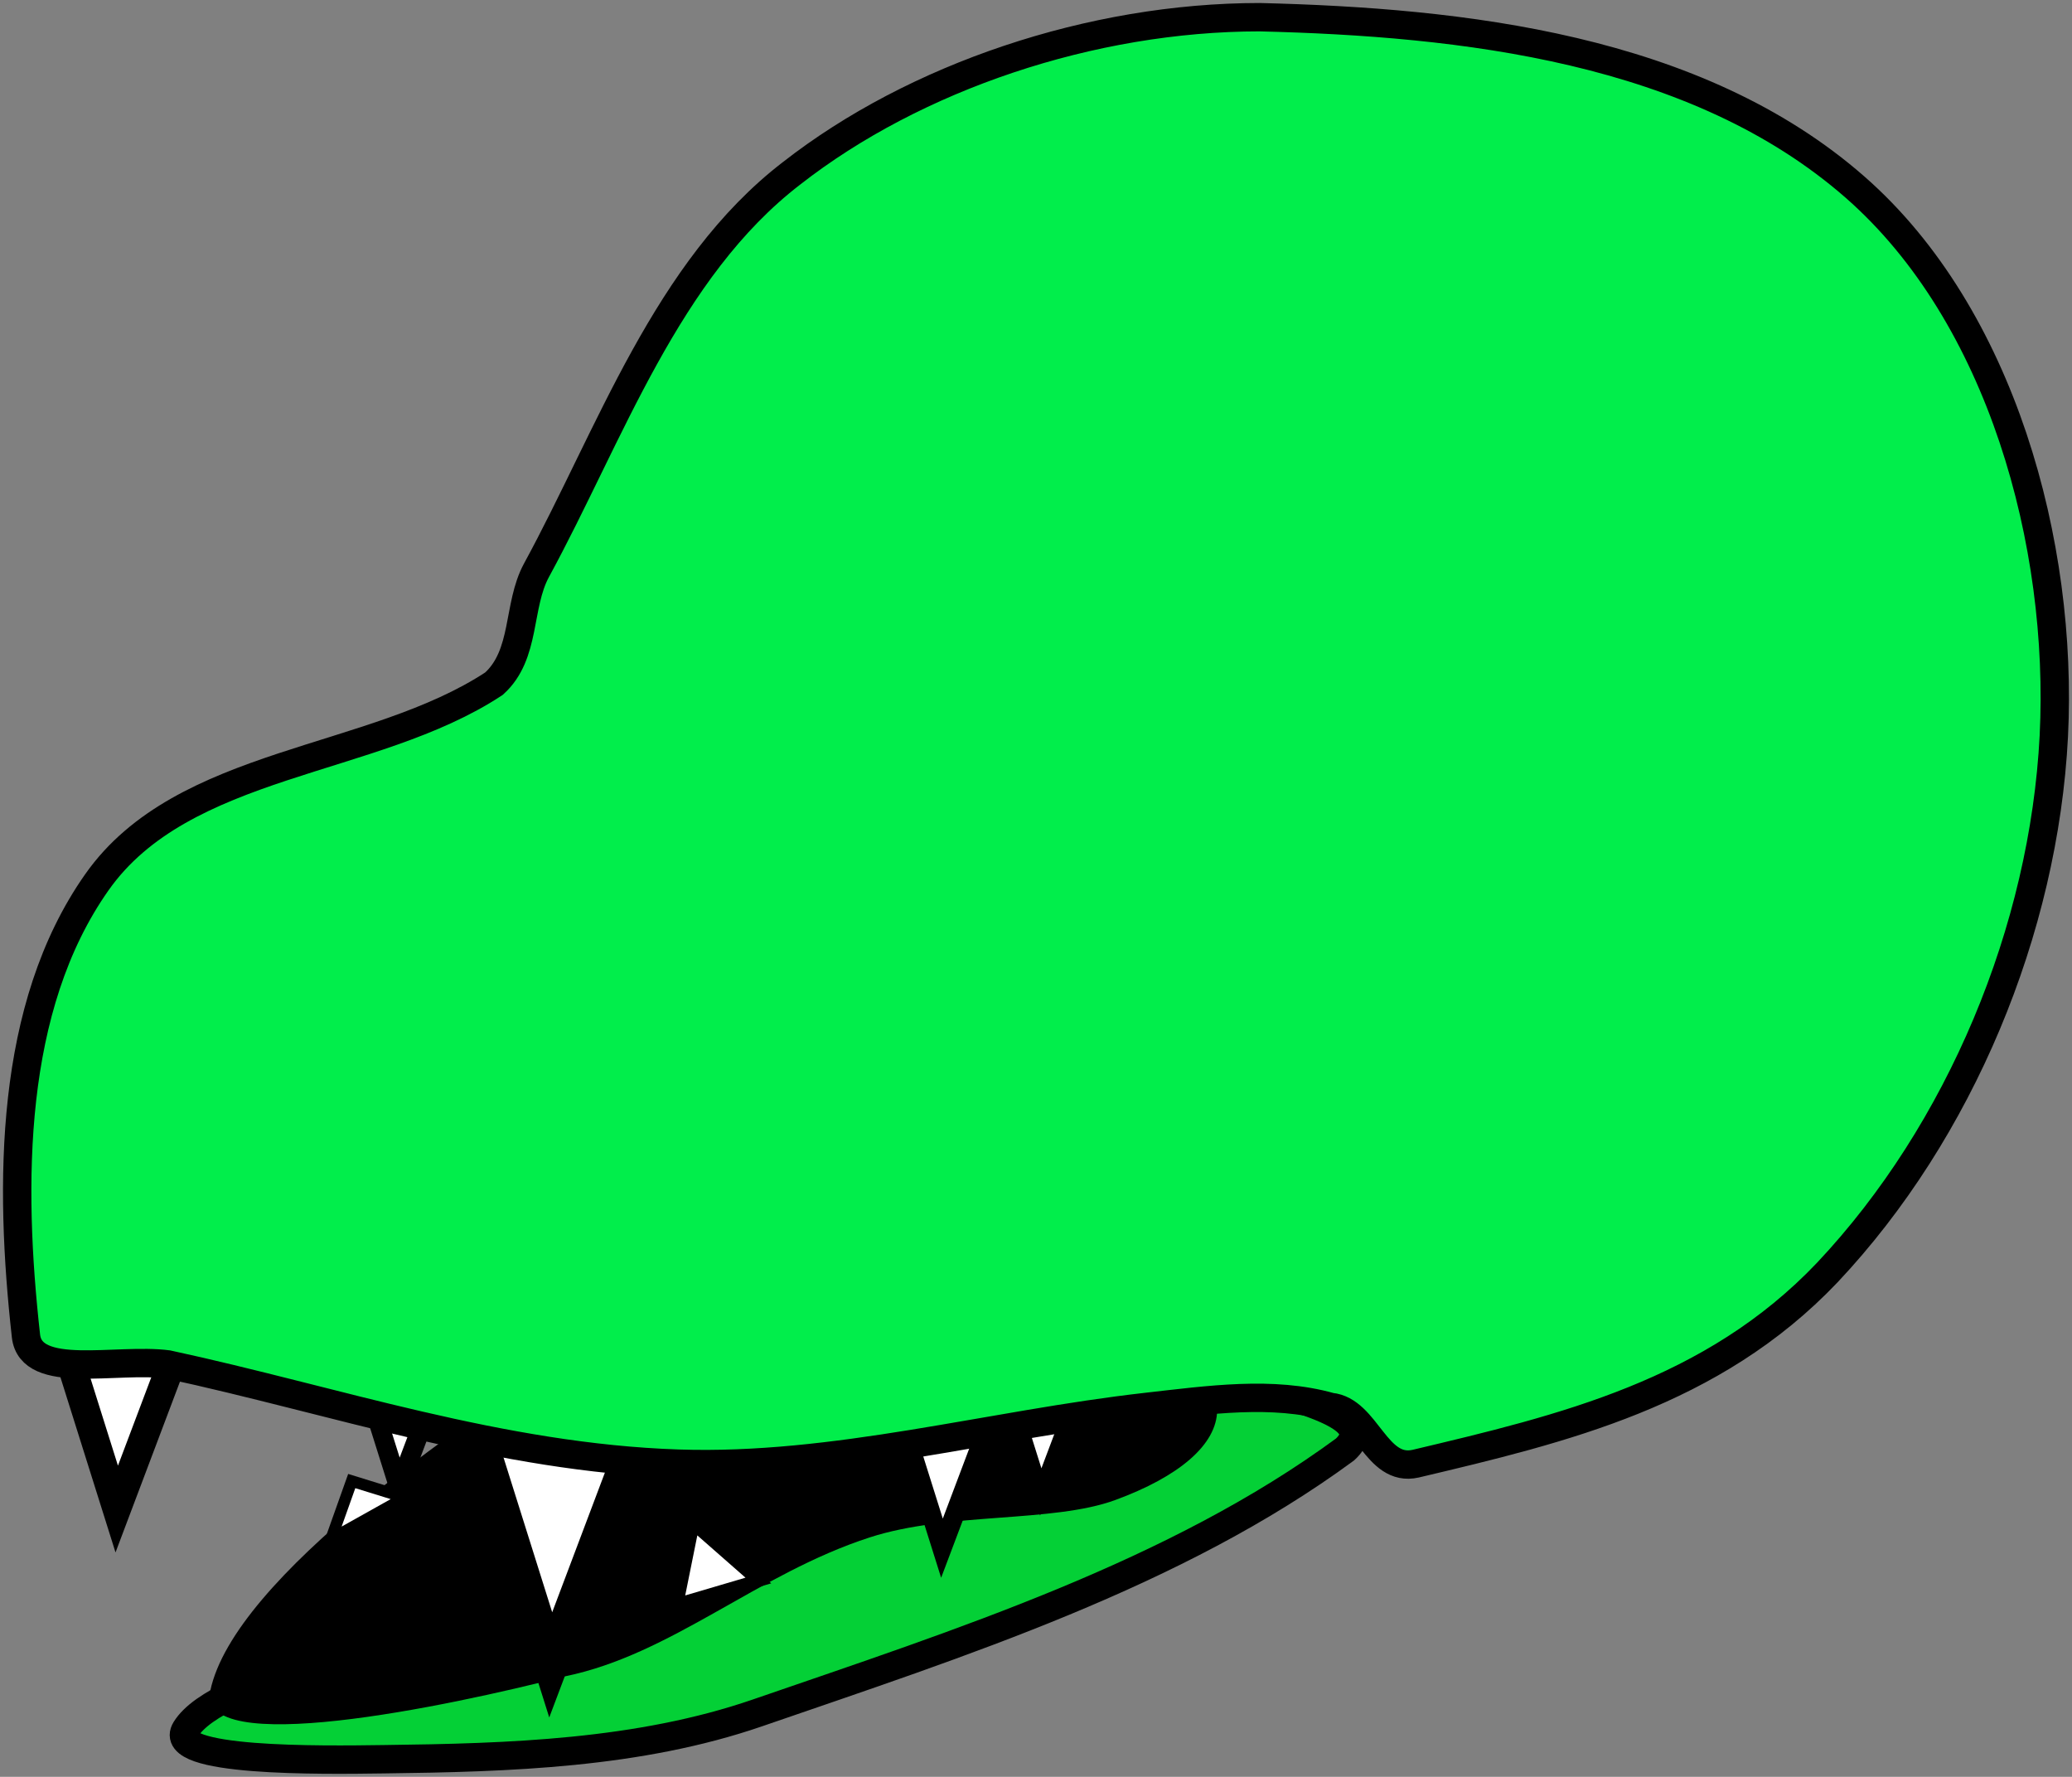 <svg xmlns="http://www.w3.org/2000/svg" xmlns:xlink="http://www.w3.org/1999/xlink" version="1.1" width="73.057" height="62.647" viewBox="0.084 0.644 73.057 62.647">
  <rect x="0.084" y="0.644" width="73.057" height="62.647" fill="#808080" stroke="none"/>
  <!-- Exported by Scratch - http://scratch.mit.edu/ -->
  <path id="ID0.5588462282903492" fill="#04D036" stroke="#000000" stroke-width="1" stroke-linecap="round" d="M 28.089 54.824 C 31.324 52.444 32.067 46.838 35.86 45.493 C 38.199 44.666 40.285 47.8 42.503 48.89 C 44.106 49.682 49.075 50.312 47.507 51.751 C 41.527 56.146 33.955 58.569 26.781 61.041 C 22.608 62.476 18.038 62.617 13.632 62.671 C 11.387 62.703 5.909 62.776 6.633 61.618 C 7.769 59.78 14.426 58.556 18.35 57.15 C 21.389 56.062 25.21 56.514 28.089 54.824 Z "/>
  <path id="ID0.44618347007781267" fill="#000000" stroke="none" stroke-linecap="round" d="M 30.75 45.85 C 34.13 45.85 37.192 46.354 39.41 47.169 C 41.627 47.983 43 49.108 43 50.35 C 43 51.592 41.627 52.717 39.41 53.531 C 37.192 54.346 33.524 53.95 30.75 54.85 C 26.79 56.133 23.768 58.98 20 59.75 C 15.864 60.815 6.997 62.672 7.5 60.25 C 8.344 56.291 16.327 50.748 22.09 47.169 C 24.568 45.631 27.37 45.85 30.75 45.85 Z " stroke-width="1"/>
  <path id="ID0.7300830553285778" fill="#FFFFFF" stroke="#000000" stroke-width="1" stroke-linecap="round" d="M 1.7 45.9 L 7.2 45.9 L 4.2 53.85 L 1.7 45.9 Z "/>
  <g id="ID0.0028113406151533127">
    <path id="ID0.7300830553285778" fill="#FFFFFF" stroke="#000000" stroke-width="0.682" stroke-linecap="round" d="M 12.441 47.656 L 16.194 47.656 L 14.147 53.08 L 12.441 47.656 Z "/>
    <path id="ID0.7300830553285778" fill="#FFFFFF" stroke="#000000" stroke-width="0.544" stroke-linecap="round" d="M 16.269 46.768 L 19.263 46.768 L 17.63 51.096 L 16.269 46.768 Z "/>
  </g>
  <g id="ID0.0028113406151533127">
    <path id="ID0.7300830553285778" fill="#FFFFFF" stroke="#000000" stroke-width="0.682" stroke-linecap="round" d="M 31.591 49.806 L 35.344 49.806 L 33.297 55.23 L 31.591 49.806 Z "/>
    <path id="ID0.7300830553285778" fill="#FFFFFF" stroke="#000000" stroke-width="0.544" stroke-linecap="round" d="M 35.419 48.918 L 38.413 48.918 L 36.78 53.246 L 35.419 48.918 Z "/>
  </g>
  <path id="ID0.7300830553285778" fill="#FFFFFF" stroke="#000000" stroke-width="1.212" stroke-linecap="round" d="M 16.471 49.708 L 23.138 49.708 L 19.502 59.344 L 16.471 49.708 Z "/>
  <path id="ID0.06452212668955326" fill="#01EE4B" stroke="#000000" stroke-width="1" stroke-linecap="round" d="M 44.5 1.25 C 51.612 1.426 59.884 2.325 65.5 7.25 C 70.652 11.768 72.841 19.829 72.5 26.6 C 72.152 33.423 69.2 40.536 64.514 45.51 C 60.464 49.773 55.176 51.024 50 52.25 C 48.592 52.571 48.281 50.374 47 50.25 C 44.949 49.673 42.701 50.002 40.5 50.25 C 35.006 50.872 29.53 52.435 24 52.25 C 17.721 52.042 11.877 50.017 6 48.75 C 4.199 48.515 1.18 49.321 1 47.75 C 0.403 42.398 0.396 36.159 3.5 31.75 C 6.535 27.435 13.221 27.568 17.5 24.75 C 18.643 23.72 18.319 22.004 19 20.75 C 21.591 15.995 23.581 10.141 28 6.75 C 32.336 3.363 38.558 1.252 44.5 1.25 Z "/>
  <path id="ID0.7300830553285778" fill="#FFFFFF" stroke="#000000" stroke-width="0.448" stroke-linecap="round" d="M 23.951 57.216 L 26.823 56.37 L 24.528 54.356 L 23.951 57.216 Z "/>
  <path id="ID0.7300830553285778" fill="#FFFFFF" stroke="#000000" stroke-width="0.405" stroke-linecap="round" d="M 14.371 53.446 L 11.758 54.908 L 12.486 52.863 L 14.371 53.446 Z "/>
</svg>